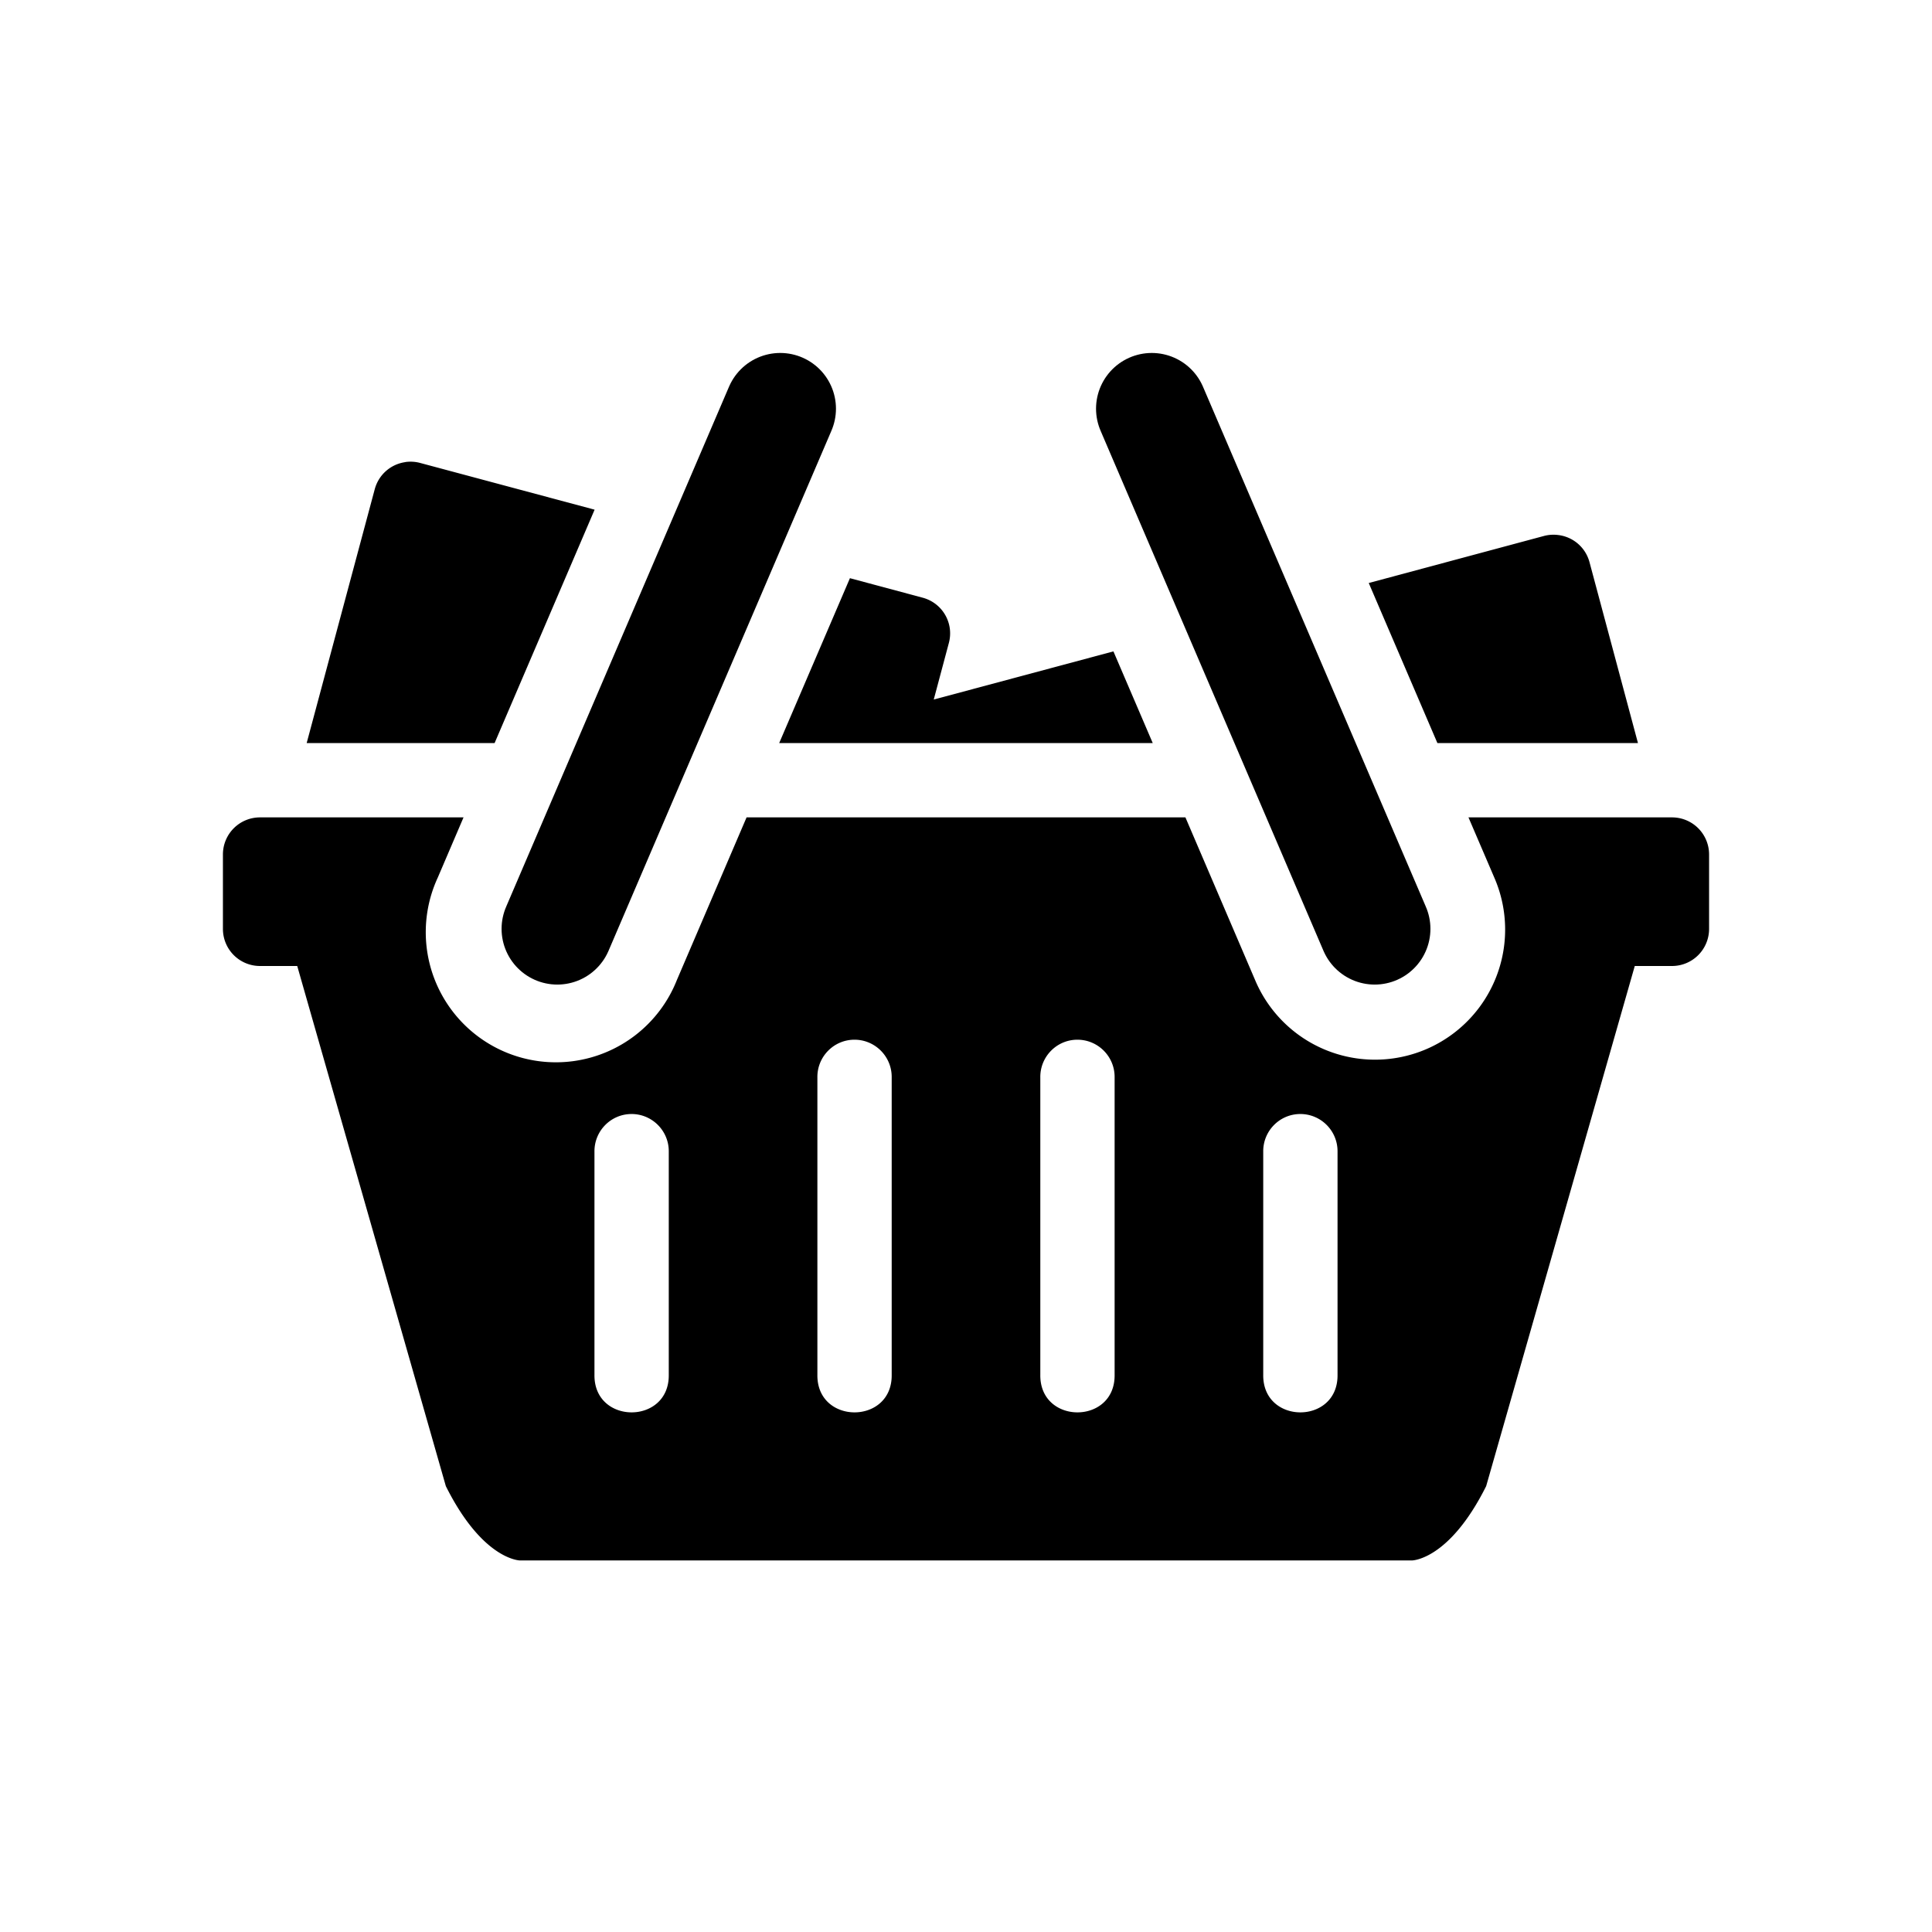 <svg width="26" height="26" viewBox="0 0 26 26" xmlns="http://www.w3.org/2000/svg">
<path d="m 5.455,6.219 c -0.193,0.027 -0.358,0.165 -0.412,0.365 L 4.127,10 H 6.656 L 8.002,6.859 5.654,6.23 c -0.067,-0.018 -0.135,-0.021 -0.199,-0.012 z m 15.521,0.982 c -0.064,-0.009 -0.132,-0.006 -0.199,0.012 L 18.42,7.846 19.344,10 h 2.699 L 21.391,7.566 c -0.054,-0.201 -0.221,-0.339 -0.414,-0.365 z M 11.438,7.781 10.486,10 h 5.027 l -0.529,-1.234 -2.418,0.648 0.203,-0.76 c 0.072,-0.268 -0.086,-0.54 -0.354,-0.611 z M 3.5,11 C 3.223,11 3,11.223 3,11.5 v 1 C 3,12.777 3.223,13 3.5,13 H 4 l 2,7 c 0.5,1 1,1 1,1 h 12 c 0,0 0.5,0 1,-1 l 2,-7 h 0.5 c 0.277,0 0.5,-0.223 0.5,-0.5 v -1 C 23,11.223 22.777,11 22.5,11 h -2.738 l 0.348,0.811 a 1.751,1.751 0 1 1 -3.219,1.379 L 15.953,11 h -5.906 l -0.938,2.189 A 1.751,1.751 0 1 1 5.891,11.811 L 6.238,11 Z m 7.992,2.992 C 11.774,13.988 12.004,14.218 12,14.5 v 4 c 0.01,0.676 -1.01,0.676 -1,0 v -4 c -0.004,-0.276 0.216,-0.504 0.492,-0.508 z m 3,0 C 14.774,13.988 15.004,14.218 15,14.5 v 4 c 0.01,0.676 -1.01,0.676 -1,0 v -4 c -0.004,-0.276 0.216,-0.504 0.492,-0.508 z m -6,1 C 8.774,14.988 9.004,15.218 9,15.5 v 3 c 0.01,0.676 -1.01,0.676 -1,0 v -3 C 7.996,15.224 8.216,14.996 8.492,14.992 Z m 9,0 C 17.774,14.988 18.004,15.218 18,15.5 v 3 c 0.01,0.676 -1.01,0.676 -1,0 v -3 c -0.004,-0.276 0.216,-0.504 0.492,-0.508 z" transform="" style="opacity: 1; fill: #000000; fill-opacity: 1; stroke: none; stroke-width: 2; stroke-linecap: butt; stroke-linejoin: miter; stroke-miterlimit: 4; stroke-dasharray: none; stroke-dashoffset: 2.8; stroke-opacity: 1;" />
<path d="m 7.5,12.5 3,-7 M 18.5,12.5 15.5,5.5" transform="" style="fill: none; stroke: #000000; stroke-width: 1.5; stroke-linecap: round; stroke-linejoin: round; stroke-miterlimit: 4; stroke-dasharray: none; stroke-opacity: 1;" />
</svg>
